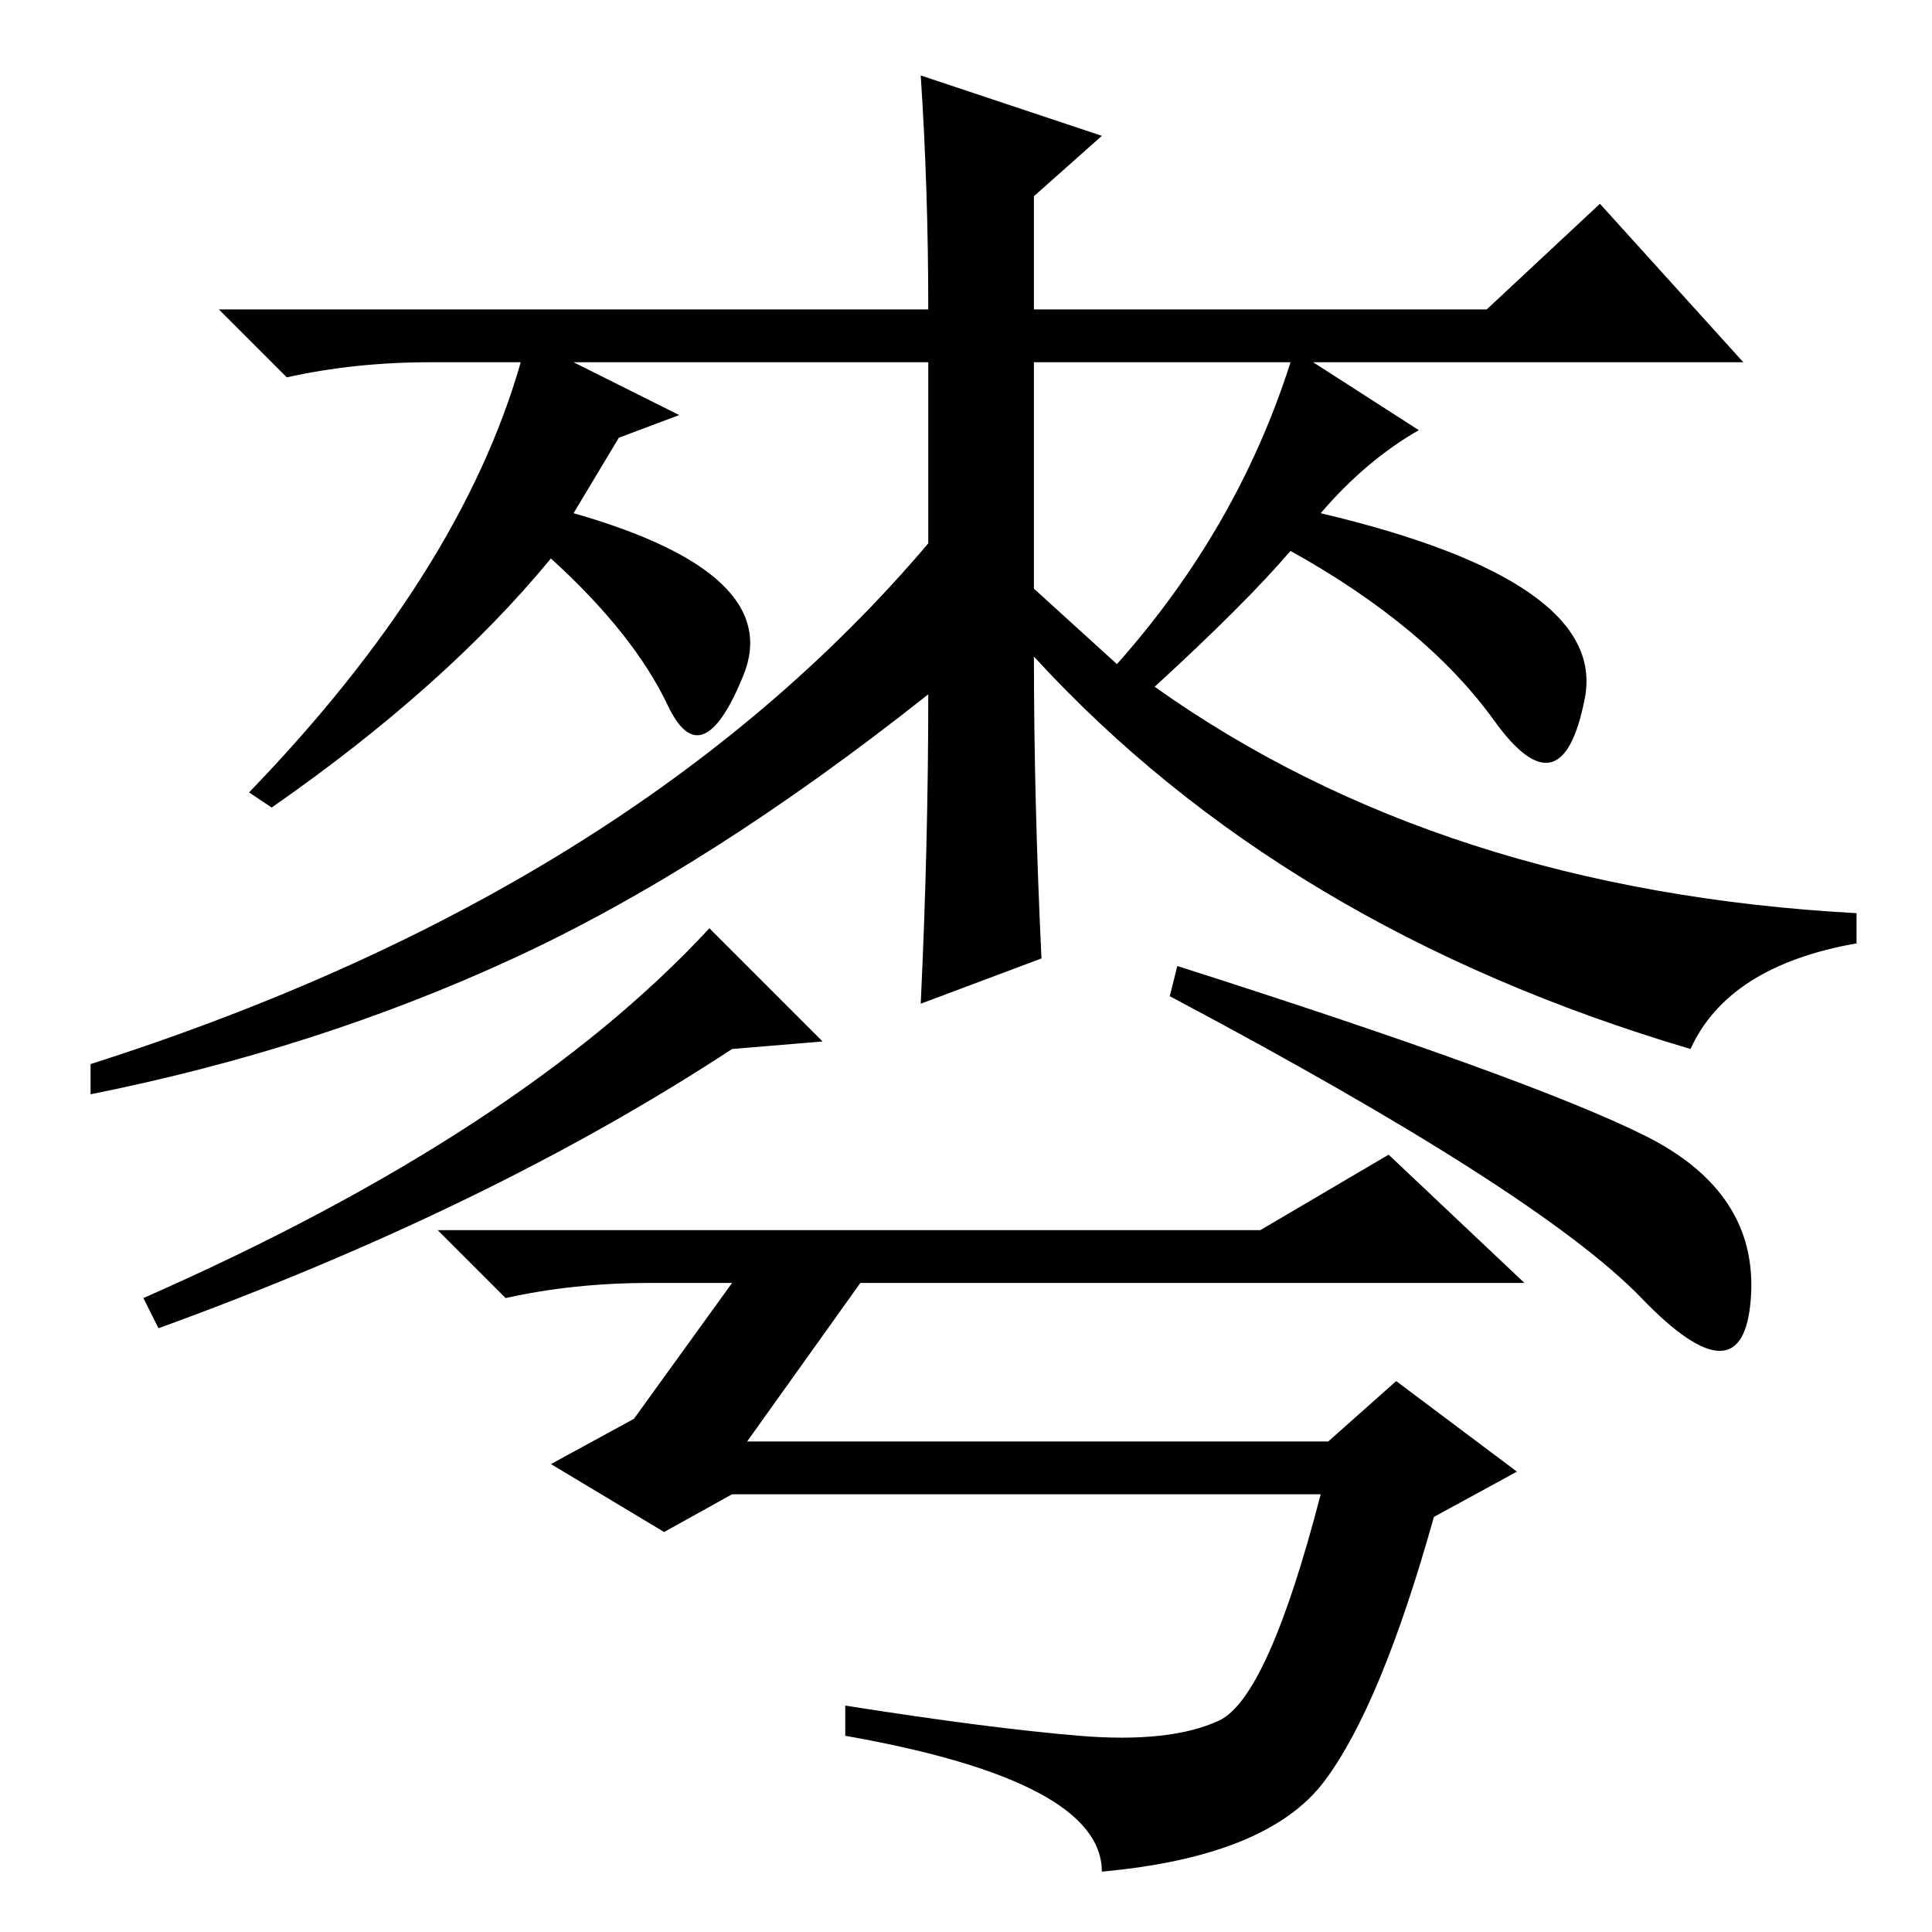 <?xml version="1.0" standalone="no"?>
<!DOCTYPE svg PUBLIC "-//W3C//DTD SVG 1.1//EN" "http://www.w3.org/Graphics/SVG/1.1/DTD/svg11.dtd" >
<svg xmlns="http://www.w3.org/2000/svg" xmlns:xlink="http://www.w3.org/1999/xlink" version="1.1" viewBox="0 -36 256 256">
  <g transform="matrix(1 0 0 -1 0 220)">
   <path fill="currentColor"
d="M122 246l24 -8l-9 -8v-15h60l15 14l19 -21h-57l14 -9q-7 -4 -13 -11q38 -9 35 -24.5t-12 -3t-27 22.5q-6 -7 -18 -18q38 -27 93 -30v-4q-17 -3 -22 -14q-54 16 -87 52q0 -19 1 -40l-16 -6q1 21 1 41q-29 -23 -55 -35t-56 -18v4q72 23 111 69v24h-47l14 -7l-8 -3l-6 -10
q28 -8 22.5 -21.5t-10 -4t-15.5 19.5q-14 -17 -37 -33l-3 2q28 29 36 57h-12q-10 0 -19 -2l-9 9h94q0 16 -1 31zM137 208v-30l11 -10q16 18 23 40h-34zM217.5 84q-13.5 14 -62.5 40l1 4q47 -15 62 -22.5t14 -21.5t-14.5 0zM109 118l-12 -1q-32 -21 -76 -37l-2 4q50 22 75 49
zM86 86q-10 0 -19 -2l-9 9h109l17 10l18 -17h-88l-15 -21h77l9 8l16 -12l-11 -6q-7 -25 -14.5 -35t-29.5 -12q0 12 -34 18v4q19 -3 31 -4t18.5 2t13.5 30h-78l-9 -5l-15 9l11 6l13 18h-11z" />
  </g>

</svg>
